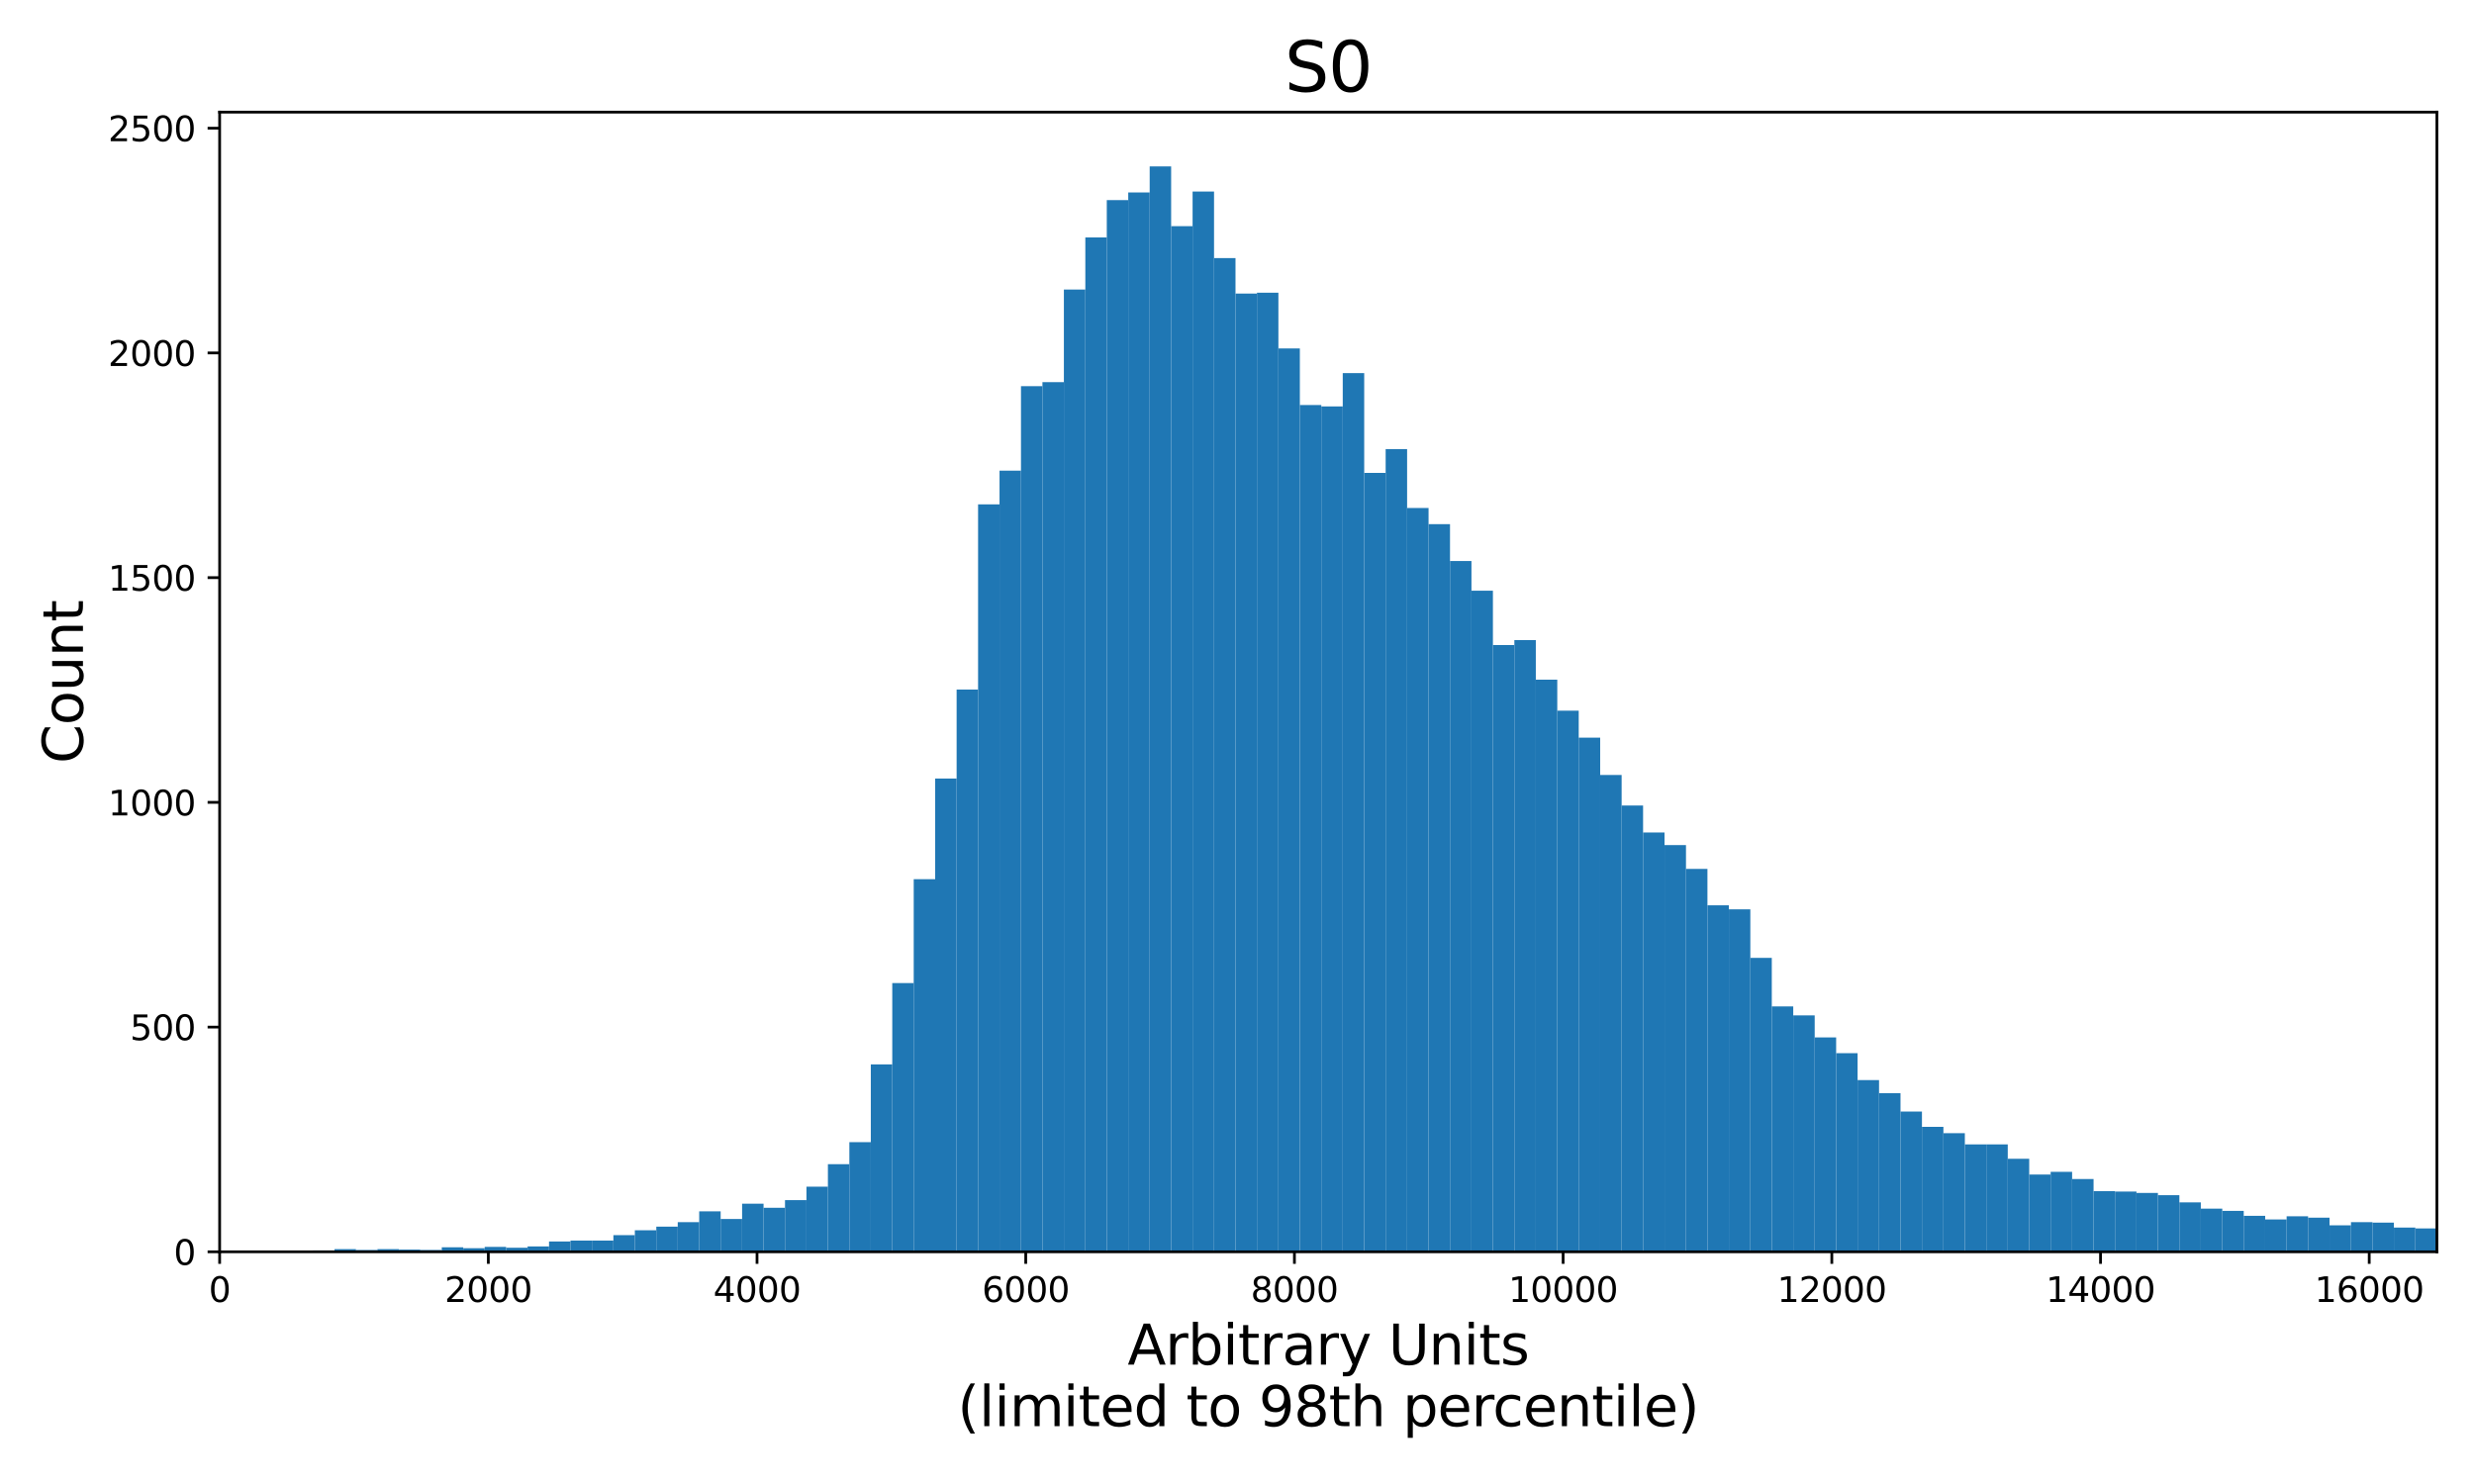 <?xml version="1.0" encoding="utf-8" standalone="no"?>
<!DOCTYPE svg PUBLIC "-//W3C//DTD SVG 1.1//EN"
  "http://www.w3.org/Graphics/SVG/1.1/DTD/svg11.dtd">
<svg xmlns:xlink="http://www.w3.org/1999/xlink" width="720pt" height="432pt" viewBox="0 0 720 432" xmlns="http://www.w3.org/2000/svg" version="1.1">
 <defs>
  <style type="text/css">*{stroke-linejoin: round; stroke-linecap: butt}</style>
 </defs>
 <g id="figure_1">
  <g id="patch_1">
   <path d="M 0 432 
L 720 432 
L 720 0 
L 0 0 
z
" style="fill: #ffffff"/>
  </g>
  <g id="axes_1">
   <g id="patch_2">
    <path d="M 63.92 364.408 
L 709.2 364.408 
L 709.2 32.64 
L 63.92 32.64 
z
" style="fill: #ffffff"/>
   </g>
   <g id="patch_3">
    <path d="M 84.868 364.408 
L 91.112 364.408 
L 91.112 364.146 
L 84.868 364.146 
z
" clip-path="url(#p57614080f0)" style="fill: #1f77b4"/>
   </g>
   <g id="patch_4">
    <path d="M 91.112 364.408 
L 97.355 364.408 
L 97.355 364.015 
L 91.112 364.015 
z
" clip-path="url(#p57614080f0)" style="fill: #1f77b4"/>
   </g>
   <g id="patch_5">
    <path d="M 97.355 364.408 
L 103.598 364.408 
L 103.598 363.623 
L 97.355 363.623 
z
" clip-path="url(#p57614080f0)" style="fill: #1f77b4"/>
   </g>
   <g id="patch_6">
    <path d="M 103.598 364.408 
L 109.841 364.408 
L 109.841 363.885 
L 103.598 363.885 
z
" clip-path="url(#p57614080f0)" style="fill: #1f77b4"/>
   </g>
   <g id="patch_7">
    <path d="M 109.841 364.408 
L 116.084 364.408 
L 116.084 363.623 
L 109.841 363.623 
z
" clip-path="url(#p57614080f0)" style="fill: #1f77b4"/>
   </g>
   <g id="patch_8">
    <path d="M 116.084 364.408 
L 122.327 364.408 
L 122.327 363.754 
L 116.084 363.754 
z
" clip-path="url(#p57614080f0)" style="fill: #1f77b4"/>
   </g>
   <g id="patch_9">
    <path d="M 122.327 364.408 
L 128.57 364.408 
L 128.57 363.885 
L 122.327 363.885 
z
" clip-path="url(#p57614080f0)" style="fill: #1f77b4"/>
   </g>
   <g id="patch_10">
    <path d="M 128.57 364.408 
L 134.813 364.408 
L 134.813 363.1 
L 128.57 363.1 
z
" clip-path="url(#p57614080f0)" style="fill: #1f77b4"/>
   </g>
   <g id="patch_11">
    <path d="M 134.813 364.408 
L 141.056 364.408 
L 141.056 363.361 
L 134.813 363.361 
z
" clip-path="url(#p57614080f0)" style="fill: #1f77b4"/>
   </g>
   <g id="patch_12">
    <path d="M 141.056 364.408 
L 147.299 364.408 
L 147.299 362.969 
L 141.056 362.969 
z
" clip-path="url(#p57614080f0)" style="fill: #1f77b4"/>
   </g>
   <g id="patch_13">
    <path d="M 147.299 364.408 
L 153.542 364.408 
L 153.542 363.23 
L 147.299 363.23 
z
" clip-path="url(#p57614080f0)" style="fill: #1f77b4"/>
   </g>
   <g id="patch_14">
    <path d="M 153.542 364.408 
L 159.785 364.408 
L 159.785 362.838 
L 153.542 362.838 
z
" clip-path="url(#p57614080f0)" style="fill: #1f77b4"/>
   </g>
   <g id="patch_15">
    <path d="M 159.785 364.408 
L 166.028 364.408 
L 166.028 361.399 
L 159.785 361.399 
z
" clip-path="url(#p57614080f0)" style="fill: #1f77b4"/>
   </g>
   <g id="patch_16">
    <path d="M 166.028 364.408 
L 172.271 364.408 
L 172.271 361.137 
L 166.028 361.137 
z
" clip-path="url(#p57614080f0)" style="fill: #1f77b4"/>
   </g>
   <g id="patch_17">
    <path d="M 172.271 364.408 
L 178.514 364.408 
L 178.514 361.137 
L 172.271 361.137 
z
" clip-path="url(#p57614080f0)" style="fill: #1f77b4"/>
   </g>
   <g id="patch_18">
    <path d="M 178.514 364.408 
L 184.757 364.408 
L 184.757 359.567 
L 178.514 359.567 
z
" clip-path="url(#p57614080f0)" style="fill: #1f77b4"/>
   </g>
   <g id="patch_19">
    <path d="M 184.757 364.408 
L 191 364.408 
L 191 358.128 
L 184.757 358.128 
z
" clip-path="url(#p57614080f0)" style="fill: #1f77b4"/>
   </g>
   <g id="patch_20">
    <path d="M 191 364.408 
L 197.243 364.408 
L 197.243 357.081 
L 191 357.081 
z
" clip-path="url(#p57614080f0)" style="fill: #1f77b4"/>
   </g>
   <g id="patch_21">
    <path d="M 197.243 364.408 
L 203.486 364.408 
L 203.486 355.773 
L 197.243 355.773 
z
" clip-path="url(#p57614080f0)" style="fill: #1f77b4"/>
   </g>
   <g id="patch_22">
    <path d="M 203.486 364.408 
L 209.729 364.408 
L 209.729 352.633 
L 203.486 352.633 
z
" clip-path="url(#p57614080f0)" style="fill: #1f77b4"/>
   </g>
   <g id="patch_23">
    <path d="M 209.729 364.408 
L 215.972 364.408 
L 215.972 354.857 
L 209.729 354.857 
z
" clip-path="url(#p57614080f0)" style="fill: #1f77b4"/>
   </g>
   <g id="patch_24">
    <path d="M 215.972 364.408 
L 222.215 364.408 
L 222.215 350.409 
L 215.972 350.409 
z
" clip-path="url(#p57614080f0)" style="fill: #1f77b4"/>
   </g>
   <g id="patch_25">
    <path d="M 222.215 364.408 
L 228.458 364.408 
L 228.458 351.586 
L 222.215 351.586 
z
" clip-path="url(#p57614080f0)" style="fill: #1f77b4"/>
   </g>
   <g id="patch_26">
    <path d="M 228.458 364.408 
L 234.701 364.408 
L 234.701 349.362 
L 228.458 349.362 
z
" clip-path="url(#p57614080f0)" style="fill: #1f77b4"/>
   </g>
   <g id="patch_27">
    <path d="M 234.701 364.408 
L 240.944 364.408 
L 240.944 345.437 
L 234.701 345.437 
z
" clip-path="url(#p57614080f0)" style="fill: #1f77b4"/>
   </g>
   <g id="patch_28">
    <path d="M 240.944 364.408 
L 247.187 364.408 
L 247.187 338.895 
L 240.944 338.895 
z
" clip-path="url(#p57614080f0)" style="fill: #1f77b4"/>
   </g>
   <g id="patch_29">
    <path d="M 247.187 364.408 
L 253.43 364.408 
L 253.43 332.484 
L 247.187 332.484 
z
" clip-path="url(#p57614080f0)" style="fill: #1f77b4"/>
   </g>
   <g id="patch_30">
    <path d="M 253.43 364.408 
L 259.673 364.408 
L 259.673 309.849 
L 253.43 309.849 
z
" clip-path="url(#p57614080f0)" style="fill: #1f77b4"/>
   </g>
   <g id="patch_31">
    <path d="M 259.673 364.408 
L 265.917 364.408 
L 265.917 286.168 
L 259.673 286.168 
z
" clip-path="url(#p57614080f0)" style="fill: #1f77b4"/>
   </g>
   <g id="patch_32">
    <path d="M 265.917 364.408 
L 272.16 364.408 
L 272.16 255.945 
L 265.917 255.945 
z
" clip-path="url(#p57614080f0)" style="fill: #1f77b4"/>
   </g>
   <g id="patch_33">
    <path d="M 272.16 364.408 
L 278.403 364.408 
L 278.403 226.637 
L 272.16 226.637 
z
" clip-path="url(#p57614080f0)" style="fill: #1f77b4"/>
   </g>
   <g id="patch_34">
    <path d="M 278.403 364.408 
L 284.646 364.408 
L 284.646 200.732 
L 278.403 200.732 
z
" clip-path="url(#p57614080f0)" style="fill: #1f77b4"/>
   </g>
   <g id="patch_35">
    <path d="M 284.646 364.408 
L 290.889 364.408 
L 290.889 146.827 
L 284.646 146.827 
z
" clip-path="url(#p57614080f0)" style="fill: #1f77b4"/>
   </g>
   <g id="patch_36">
    <path d="M 290.889 364.408 
L 297.132 364.408 
L 297.132 137.015 
L 290.889 137.015 
z
" clip-path="url(#p57614080f0)" style="fill: #1f77b4"/>
   </g>
   <g id="patch_37">
    <path d="M 297.132 364.408 
L 303.375 364.408 
L 303.375 112.417 
L 297.132 112.417 
z
" clip-path="url(#p57614080f0)" style="fill: #1f77b4"/>
   </g>
   <g id="patch_38">
    <path d="M 303.375 364.408 
L 309.618 364.408 
L 309.618 111.24 
L 303.375 111.24 
z
" clip-path="url(#p57614080f0)" style="fill: #1f77b4"/>
   </g>
   <g id="patch_39">
    <path d="M 309.618 364.408 
L 315.861 364.408 
L 315.861 84.288 
L 309.618 84.288 
z
" clip-path="url(#p57614080f0)" style="fill: #1f77b4"/>
   </g>
   <g id="patch_40">
    <path d="M 315.861 364.408 
L 322.104 364.408 
L 322.104 69.111 
L 315.861 69.111 
z
" clip-path="url(#p57614080f0)" style="fill: #1f77b4"/>
   </g>
   <g id="patch_41">
    <path d="M 322.104 364.408 
L 328.347 364.408 
L 328.347 58.251 
L 322.104 58.251 
z
" clip-path="url(#p57614080f0)" style="fill: #1f77b4"/>
   </g>
   <g id="patch_42">
    <path d="M 328.347 364.408 
L 334.59 364.408 
L 334.59 56.027 
L 328.347 56.027 
z
" clip-path="url(#p57614080f0)" style="fill: #1f77b4"/>
   </g>
   <g id="patch_43">
    <path d="M 334.59 364.408 
L 340.833 364.408 
L 340.833 48.438 
L 334.59 48.438 
z
" clip-path="url(#p57614080f0)" style="fill: #1f77b4"/>
   </g>
   <g id="patch_44">
    <path d="M 340.833 364.408 
L 347.076 364.408 
L 347.076 65.84 
L 340.833 65.84 
z
" clip-path="url(#p57614080f0)" style="fill: #1f77b4"/>
   </g>
   <g id="patch_45">
    <path d="M 347.076 364.408 
L 353.319 364.408 
L 353.319 55.765 
L 347.076 55.765 
z
" clip-path="url(#p57614080f0)" style="fill: #1f77b4"/>
   </g>
   <g id="patch_46">
    <path d="M 353.319 364.408 
L 359.562 364.408 
L 359.562 75.129 
L 353.319 75.129 
z
" clip-path="url(#p57614080f0)" style="fill: #1f77b4"/>
   </g>
   <g id="patch_47">
    <path d="M 359.562 364.408 
L 365.805 364.408 
L 365.805 85.465 
L 359.562 85.465 
z
" clip-path="url(#p57614080f0)" style="fill: #1f77b4"/>
   </g>
   <g id="patch_48">
    <path d="M 365.805 364.408 
L 372.048 364.408 
L 372.048 85.203 
L 365.805 85.203 
z
" clip-path="url(#p57614080f0)" style="fill: #1f77b4"/>
   </g>
   <g id="patch_49">
    <path d="M 372.048 364.408 
L 378.291 364.408 
L 378.291 101.427 
L 372.048 101.427 
z
" clip-path="url(#p57614080f0)" style="fill: #1f77b4"/>
   </g>
   <g id="patch_50">
    <path d="M 378.291 364.408 
L 384.534 364.408 
L 384.534 117.913 
L 378.291 117.913 
z
" clip-path="url(#p57614080f0)" style="fill: #1f77b4"/>
   </g>
   <g id="patch_51">
    <path d="M 384.534 364.408 
L 390.777 364.408 
L 390.777 118.305 
L 384.534 118.305 
z
" clip-path="url(#p57614080f0)" style="fill: #1f77b4"/>
   </g>
   <g id="patch_52">
    <path d="M 390.777 364.408 
L 397.02 364.408 
L 397.02 108.623 
L 390.777 108.623 
z
" clip-path="url(#p57614080f0)" style="fill: #1f77b4"/>
   </g>
   <g id="patch_53">
    <path d="M 397.02 364.408 
L 403.263 364.408 
L 403.263 137.669 
L 397.02 137.669 
z
" clip-path="url(#p57614080f0)" style="fill: #1f77b4"/>
   </g>
   <g id="patch_54">
    <path d="M 403.263 364.408 
L 409.506 364.408 
L 409.506 130.734 
L 403.263 130.734 
z
" clip-path="url(#p57614080f0)" style="fill: #1f77b4"/>
   </g>
   <g id="patch_55">
    <path d="M 409.506 364.408 
L 415.749 364.408 
L 415.749 147.874 
L 409.506 147.874 
z
" clip-path="url(#p57614080f0)" style="fill: #1f77b4"/>
   </g>
   <g id="patch_56">
    <path d="M 415.749 364.408 
L 421.992 364.408 
L 421.992 152.584 
L 415.749 152.584 
z
" clip-path="url(#p57614080f0)" style="fill: #1f77b4"/>
   </g>
   <g id="patch_57">
    <path d="M 421.992 364.408 
L 428.235 364.408 
L 428.235 163.313 
L 421.992 163.313 
z
" clip-path="url(#p57614080f0)" style="fill: #1f77b4"/>
   </g>
   <g id="patch_58">
    <path d="M 428.235 364.408 
L 434.478 364.408 
L 434.478 171.948 
L 428.235 171.948 
z
" clip-path="url(#p57614080f0)" style="fill: #1f77b4"/>
   </g>
   <g id="patch_59">
    <path d="M 434.478 364.408 
L 440.721 364.408 
L 440.721 187.779 
L 434.478 187.779 
z
" clip-path="url(#p57614080f0)" style="fill: #1f77b4"/>
   </g>
   <g id="patch_60">
    <path d="M 440.721 364.408 
L 446.965 364.408 
L 446.965 186.34 
L 440.721 186.34 
z
" clip-path="url(#p57614080f0)" style="fill: #1f77b4"/>
   </g>
   <g id="patch_61">
    <path d="M 446.965 364.408 
L 453.208 364.408 
L 453.208 197.853 
L 446.965 197.853 
z
" clip-path="url(#p57614080f0)" style="fill: #1f77b4"/>
   </g>
   <g id="patch_62">
    <path d="M 453.208 364.408 
L 459.451 364.408 
L 459.451 206.881 
L 453.208 206.881 
z
" clip-path="url(#p57614080f0)" style="fill: #1f77b4"/>
   </g>
   <g id="patch_63">
    <path d="M 459.451 364.408 
L 465.694 364.408 
L 465.694 214.731 
L 459.451 214.731 
z
" clip-path="url(#p57614080f0)" style="fill: #1f77b4"/>
   </g>
   <g id="patch_64">
    <path d="M 465.694 364.408 
L 471.937 364.408 
L 471.937 225.591 
L 465.694 225.591 
z
" clip-path="url(#p57614080f0)" style="fill: #1f77b4"/>
   </g>
   <g id="patch_65">
    <path d="M 471.937 364.408 
L 478.18 364.408 
L 478.18 234.488 
L 471.937 234.488 
z
" clip-path="url(#p57614080f0)" style="fill: #1f77b4"/>
   </g>
   <g id="patch_66">
    <path d="M 478.18 364.408 
L 484.423 364.408 
L 484.423 242.338 
L 478.18 242.338 
z
" clip-path="url(#p57614080f0)" style="fill: #1f77b4"/>
   </g>
   <g id="patch_67">
    <path d="M 484.423 364.408 
L 490.666 364.408 
L 490.666 246.001 
L 484.423 246.001 
z
" clip-path="url(#p57614080f0)" style="fill: #1f77b4"/>
   </g>
   <g id="patch_68">
    <path d="M 490.666 364.408 
L 496.909 364.408 
L 496.909 252.936 
L 490.666 252.936 
z
" clip-path="url(#p57614080f0)" style="fill: #1f77b4"/>
   </g>
   <g id="patch_69">
    <path d="M 496.909 364.408 
L 503.152 364.408 
L 503.152 263.533 
L 496.909 263.533 
z
" clip-path="url(#p57614080f0)" style="fill: #1f77b4"/>
   </g>
   <g id="patch_70">
    <path d="M 503.152 364.408 
L 509.395 364.408 
L 509.395 264.711 
L 503.152 264.711 
z
" clip-path="url(#p57614080f0)" style="fill: #1f77b4"/>
   </g>
   <g id="patch_71">
    <path d="M 509.395 364.408 
L 515.638 364.408 
L 515.638 278.841 
L 509.395 278.841 
z
" clip-path="url(#p57614080f0)" style="fill: #1f77b4"/>
   </g>
   <g id="patch_72">
    <path d="M 515.638 364.408 
L 521.881 364.408 
L 521.881 292.971 
L 515.638 292.971 
z
" clip-path="url(#p57614080f0)" style="fill: #1f77b4"/>
   </g>
   <g id="patch_73">
    <path d="M 521.881 364.408 
L 528.124 364.408 
L 528.124 295.588 
L 521.881 295.588 
z
" clip-path="url(#p57614080f0)" style="fill: #1f77b4"/>
   </g>
   <g id="patch_74">
    <path d="M 528.124 364.408 
L 534.367 364.408 
L 534.367 301.999 
L 528.124 301.999 
z
" clip-path="url(#p57614080f0)" style="fill: #1f77b4"/>
   </g>
   <g id="patch_75">
    <path d="M 534.367 364.408 
L 540.61 364.408 
L 540.61 306.578 
L 534.367 306.578 
z
" clip-path="url(#p57614080f0)" style="fill: #1f77b4"/>
   </g>
   <g id="patch_76">
    <path d="M 540.61 364.408 
L 546.853 364.408 
L 546.853 314.429 
L 540.61 314.429 
z
" clip-path="url(#p57614080f0)" style="fill: #1f77b4"/>
   </g>
   <g id="patch_77">
    <path d="M 546.853 364.408 
L 553.096 364.408 
L 553.096 318.223 
L 546.853 318.223 
z
" clip-path="url(#p57614080f0)" style="fill: #1f77b4"/>
   </g>
   <g id="patch_78">
    <path d="M 553.096 364.408 
L 559.339 364.408 
L 559.339 323.587 
L 553.096 323.587 
z
" clip-path="url(#p57614080f0)" style="fill: #1f77b4"/>
   </g>
   <g id="patch_79">
    <path d="M 559.339 364.408 
L 565.582 364.408 
L 565.582 328.036 
L 559.339 328.036 
z
" clip-path="url(#p57614080f0)" style="fill: #1f77b4"/>
   </g>
   <g id="patch_80">
    <path d="M 565.582 364.408 
L 571.825 364.408 
L 571.825 329.867 
L 565.582 329.867 
z
" clip-path="url(#p57614080f0)" style="fill: #1f77b4"/>
   </g>
   <g id="patch_81">
    <path d="M 571.825 364.408 
L 578.068 364.408 
L 578.068 333.138 
L 571.825 333.138 
z
" clip-path="url(#p57614080f0)" style="fill: #1f77b4"/>
   </g>
   <g id="patch_82">
    <path d="M 578.068 364.408 
L 584.311 364.408 
L 584.311 333.138 
L 578.068 333.138 
z
" clip-path="url(#p57614080f0)" style="fill: #1f77b4"/>
   </g>
   <g id="patch_83">
    <path d="M 584.311 364.408 
L 590.554 364.408 
L 590.554 337.325 
L 584.311 337.325 
z
" clip-path="url(#p57614080f0)" style="fill: #1f77b4"/>
   </g>
   <g id="patch_84">
    <path d="M 590.554 364.408 
L 596.797 364.408 
L 596.797 341.904 
L 590.554 341.904 
z
" clip-path="url(#p57614080f0)" style="fill: #1f77b4"/>
   </g>
   <g id="patch_85">
    <path d="M 596.797 364.408 
L 603.04 364.408 
L 603.04 341.119 
L 596.797 341.119 
z
" clip-path="url(#p57614080f0)" style="fill: #1f77b4"/>
   </g>
   <g id="patch_86">
    <path d="M 603.04 364.408 
L 609.283 364.408 
L 609.283 343.213 
L 603.04 343.213 
z
" clip-path="url(#p57614080f0)" style="fill: #1f77b4"/>
   </g>
   <g id="patch_87">
    <path d="M 609.283 364.408 
L 615.526 364.408 
L 615.526 346.745 
L 609.283 346.745 
z
" clip-path="url(#p57614080f0)" style="fill: #1f77b4"/>
   </g>
   <g id="patch_88">
    <path d="M 615.526 364.408 
L 621.769 364.408 
L 621.769 346.876 
L 615.526 346.876 
z
" clip-path="url(#p57614080f0)" style="fill: #1f77b4"/>
   </g>
   <g id="patch_89">
    <path d="M 621.769 364.408 
L 628.012 364.408 
L 628.012 347.268 
L 621.769 347.268 
z
" clip-path="url(#p57614080f0)" style="fill: #1f77b4"/>
   </g>
   <g id="patch_90">
    <path d="M 628.012 364.408 
L 634.256 364.408 
L 634.256 347.923 
L 628.012 347.923 
z
" clip-path="url(#p57614080f0)" style="fill: #1f77b4"/>
   </g>
   <g id="patch_91">
    <path d="M 634.256 364.408 
L 640.499 364.408 
L 640.499 350.016 
L 634.256 350.016 
z
" clip-path="url(#p57614080f0)" style="fill: #1f77b4"/>
   </g>
   <g id="patch_92">
    <path d="M 640.499 364.408 
L 646.742 364.408 
L 646.742 351.848 
L 640.499 351.848 
z
" clip-path="url(#p57614080f0)" style="fill: #1f77b4"/>
   </g>
   <g id="patch_93">
    <path d="M 646.742 364.408 
L 652.985 364.408 
L 652.985 352.502 
L 646.742 352.502 
z
" clip-path="url(#p57614080f0)" style="fill: #1f77b4"/>
   </g>
   <g id="patch_94">
    <path d="M 652.985 364.408 
L 659.228 364.408 
L 659.228 353.941 
L 652.985 353.941 
z
" clip-path="url(#p57614080f0)" style="fill: #1f77b4"/>
   </g>
   <g id="patch_95">
    <path d="M 659.228 364.408 
L 665.471 364.408 
L 665.471 354.988 
L 659.228 354.988 
z
" clip-path="url(#p57614080f0)" style="fill: #1f77b4"/>
   </g>
   <g id="patch_96">
    <path d="M 665.471 364.408 
L 671.714 364.408 
L 671.714 354.072 
L 665.471 354.072 
z
" clip-path="url(#p57614080f0)" style="fill: #1f77b4"/>
   </g>
   <g id="patch_97">
    <path d="M 671.714 364.408 
L 677.957 364.408 
L 677.957 354.464 
L 671.714 354.464 
z
" clip-path="url(#p57614080f0)" style="fill: #1f77b4"/>
   </g>
   <g id="patch_98">
    <path d="M 677.957 364.408 
L 684.2 364.408 
L 684.2 356.689 
L 677.957 356.689 
z
" clip-path="url(#p57614080f0)" style="fill: #1f77b4"/>
   </g>
   <g id="patch_99">
    <path d="M 684.2 364.408 
L 690.443 364.408 
L 690.443 355.773 
L 684.2 355.773 
z
" clip-path="url(#p57614080f0)" style="fill: #1f77b4"/>
   </g>
   <g id="patch_100">
    <path d="M 690.443 364.408 
L 696.686 364.408 
L 696.686 355.904 
L 690.443 355.904 
z
" clip-path="url(#p57614080f0)" style="fill: #1f77b4"/>
   </g>
   <g id="patch_101">
    <path d="M 696.686 364.408 
L 702.929 364.408 
L 702.929 357.343 
L 696.686 357.343 
z
" clip-path="url(#p57614080f0)" style="fill: #1f77b4"/>
   </g>
   <g id="patch_102">
    <path d="M 702.929 364.408 
L 709.172 364.408 
L 709.172 357.605 
L 702.929 357.605 
z
" clip-path="url(#p57614080f0)" style="fill: #1f77b4"/>
   </g>
   <g id="matplotlib.axis_1">
    <g id="xtick_1">
     <g id="line2d_1">
      <defs>
       <path id="mff5b652470" d="M 0 0 
L 0 3.5 
" style="stroke: #000000; stroke-width: 0.8"/>
      </defs>
      <g>
       <use xlink:href="#mff5b652470" x="63.92" y="364.408" style="stroke: #000000; stroke-width: 0.8"/>
      </g>
     </g>
     <g id="text_1">
      <!-- 0 -->
      <g transform="translate(60.739 379.006) scale(0.1 -0.1)">
       <defs>
        <path id="DejaVuSans-30" d="M 2034 4250 
Q 1547 4250 1301 3770 
Q 1056 3291 1056 2328 
Q 1056 1369 1301 889 
Q 1547 409 2034 409 
Q 2525 409 2770 889 
Q 3016 1369 3016 2328 
Q 3016 3291 2770 3770 
Q 2525 4250 2034 4250 
z
M 2034 4750 
Q 2819 4750 3233 4129 
Q 3647 3509 3647 2328 
Q 3647 1150 3233 529 
Q 2819 -91 2034 -91 
Q 1250 -91 836 529 
Q 422 1150 422 2328 
Q 422 3509 836 4129 
Q 1250 4750 2034 4750 
z
" transform="scale(0.016)"/>
       </defs>
       <use xlink:href="#DejaVuSans-30"/>
      </g>
     </g>
    </g>
    <g id="xtick_2">
     <g id="line2d_2">
      <g>
       <use xlink:href="#mff5b652470" x="142.118" y="364.408" style="stroke: #000000; stroke-width: 0.8"/>
      </g>
     </g>
     <g id="text_2">
      <!-- 2000 -->
      <g transform="translate(129.393 379.006) scale(0.1 -0.1)">
       <defs>
        <path id="DejaVuSans-32" d="M 1228 531 
L 3431 531 
L 3431 0 
L 469 0 
L 469 531 
Q 828 903 1448 1529 
Q 2069 2156 2228 2338 
Q 2531 2678 2651 2914 
Q 2772 3150 2772 3378 
Q 2772 3750 2511 3984 
Q 2250 4219 1831 4219 
Q 1534 4219 1204 4116 
Q 875 4013 500 3803 
L 500 4441 
Q 881 4594 1212 4672 
Q 1544 4750 1819 4750 
Q 2544 4750 2975 4387 
Q 3406 4025 3406 3419 
Q 3406 3131 3298 2873 
Q 3191 2616 2906 2266 
Q 2828 2175 2409 1742 
Q 1991 1309 1228 531 
z
" transform="scale(0.016)"/>
       </defs>
       <use xlink:href="#DejaVuSans-32"/>
       <use xlink:href="#DejaVuSans-30" x="63.623"/>
       <use xlink:href="#DejaVuSans-30" x="127.246"/>
       <use xlink:href="#DejaVuSans-30" x="190.869"/>
      </g>
     </g>
    </g>
    <g id="xtick_3">
     <g id="line2d_3">
      <g>
       <use xlink:href="#mff5b652470" x="220.316" y="364.408" style="stroke: #000000; stroke-width: 0.8"/>
      </g>
     </g>
     <g id="text_3">
      <!-- 4000 -->
      <g transform="translate(207.591 379.006) scale(0.1 -0.1)">
       <defs>
        <path id="DejaVuSans-34" d="M 2419 4116 
L 825 1625 
L 2419 1625 
L 2419 4116 
z
M 2253 4666 
L 3047 4666 
L 3047 1625 
L 3713 1625 
L 3713 1100 
L 3047 1100 
L 3047 0 
L 2419 0 
L 2419 1100 
L 313 1100 
L 313 1709 
L 2253 4666 
z
" transform="scale(0.016)"/>
       </defs>
       <use xlink:href="#DejaVuSans-34"/>
       <use xlink:href="#DejaVuSans-30" x="63.623"/>
       <use xlink:href="#DejaVuSans-30" x="127.246"/>
       <use xlink:href="#DejaVuSans-30" x="190.869"/>
      </g>
     </g>
    </g>
    <g id="xtick_4">
     <g id="line2d_4">
      <g>
       <use xlink:href="#mff5b652470" x="298.515" y="364.408" style="stroke: #000000; stroke-width: 0.8"/>
      </g>
     </g>
     <g id="text_4">
      <!-- 6000 -->
      <g transform="translate(285.79 379.006) scale(0.1 -0.1)">
       <defs>
        <path id="DejaVuSans-36" d="M 2113 2584 
Q 1688 2584 1439 2293 
Q 1191 2003 1191 1497 
Q 1191 994 1439 701 
Q 1688 409 2113 409 
Q 2538 409 2786 701 
Q 3034 994 3034 1497 
Q 3034 2003 2786 2293 
Q 2538 2584 2113 2584 
z
M 3366 4563 
L 3366 3988 
Q 3128 4100 2886 4159 
Q 2644 4219 2406 4219 
Q 1781 4219 1451 3797 
Q 1122 3375 1075 2522 
Q 1259 2794 1537 2939 
Q 1816 3084 2150 3084 
Q 2853 3084 3261 2657 
Q 3669 2231 3669 1497 
Q 3669 778 3244 343 
Q 2819 -91 2113 -91 
Q 1303 -91 875 529 
Q 447 1150 447 2328 
Q 447 3434 972 4092 
Q 1497 4750 2381 4750 
Q 2619 4750 2861 4703 
Q 3103 4656 3366 4563 
z
" transform="scale(0.016)"/>
       </defs>
       <use xlink:href="#DejaVuSans-36"/>
       <use xlink:href="#DejaVuSans-30" x="63.623"/>
       <use xlink:href="#DejaVuSans-30" x="127.246"/>
       <use xlink:href="#DejaVuSans-30" x="190.869"/>
      </g>
     </g>
    </g>
    <g id="xtick_5">
     <g id="line2d_5">
      <g>
       <use xlink:href="#mff5b652470" x="376.713" y="364.408" style="stroke: #000000; stroke-width: 0.8"/>
      </g>
     </g>
     <g id="text_5">
      <!-- 8000 -->
      <g transform="translate(363.988 379.006) scale(0.1 -0.1)">
       <defs>
        <path id="DejaVuSans-38" d="M 2034 2216 
Q 1584 2216 1326 1975 
Q 1069 1734 1069 1313 
Q 1069 891 1326 650 
Q 1584 409 2034 409 
Q 2484 409 2743 651 
Q 3003 894 3003 1313 
Q 3003 1734 2745 1975 
Q 2488 2216 2034 2216 
z
M 1403 2484 
Q 997 2584 770 2862 
Q 544 3141 544 3541 
Q 544 4100 942 4425 
Q 1341 4750 2034 4750 
Q 2731 4750 3128 4425 
Q 3525 4100 3525 3541 
Q 3525 3141 3298 2862 
Q 3072 2584 2669 2484 
Q 3125 2378 3379 2068 
Q 3634 1759 3634 1313 
Q 3634 634 3220 271 
Q 2806 -91 2034 -91 
Q 1263 -91 848 271 
Q 434 634 434 1313 
Q 434 1759 690 2068 
Q 947 2378 1403 2484 
z
M 1172 3481 
Q 1172 3119 1398 2916 
Q 1625 2713 2034 2713 
Q 2441 2713 2670 2916 
Q 2900 3119 2900 3481 
Q 2900 3844 2670 4047 
Q 2441 4250 2034 4250 
Q 1625 4250 1398 4047 
Q 1172 3844 1172 3481 
z
" transform="scale(0.016)"/>
       </defs>
       <use xlink:href="#DejaVuSans-38"/>
       <use xlink:href="#DejaVuSans-30" x="63.623"/>
       <use xlink:href="#DejaVuSans-30" x="127.246"/>
       <use xlink:href="#DejaVuSans-30" x="190.869"/>
      </g>
     </g>
    </g>
    <g id="xtick_6">
     <g id="line2d_6">
      <g>
       <use xlink:href="#mff5b652470" x="454.911" y="364.408" style="stroke: #000000; stroke-width: 0.8"/>
      </g>
     </g>
     <g id="text_6">
      <!-- 10000 -->
      <g transform="translate(439.005 379.006) scale(0.1 -0.1)">
       <defs>
        <path id="DejaVuSans-31" d="M 794 531 
L 1825 531 
L 1825 4091 
L 703 3866 
L 703 4441 
L 1819 4666 
L 2450 4666 
L 2450 531 
L 3481 531 
L 3481 0 
L 794 0 
L 794 531 
z
" transform="scale(0.016)"/>
       </defs>
       <use xlink:href="#DejaVuSans-31"/>
       <use xlink:href="#DejaVuSans-30" x="63.623"/>
       <use xlink:href="#DejaVuSans-30" x="127.246"/>
       <use xlink:href="#DejaVuSans-30" x="190.869"/>
       <use xlink:href="#DejaVuSans-30" x="254.492"/>
      </g>
     </g>
    </g>
    <g id="xtick_7">
     <g id="line2d_7">
      <g>
       <use xlink:href="#mff5b652470" x="533.109" y="364.408" style="stroke: #000000; stroke-width: 0.8"/>
      </g>
     </g>
     <g id="text_7">
      <!-- 12000 -->
      <g transform="translate(517.203 379.006) scale(0.1 -0.1)">
       <use xlink:href="#DejaVuSans-31"/>
       <use xlink:href="#DejaVuSans-32" x="63.623"/>
       <use xlink:href="#DejaVuSans-30" x="127.246"/>
       <use xlink:href="#DejaVuSans-30" x="190.869"/>
       <use xlink:href="#DejaVuSans-30" x="254.492"/>
      </g>
     </g>
    </g>
    <g id="xtick_8">
     <g id="line2d_8">
      <g>
       <use xlink:href="#mff5b652470" x="611.308" y="364.408" style="stroke: #000000; stroke-width: 0.8"/>
      </g>
     </g>
     <g id="text_8">
      <!-- 14000 -->
      <g transform="translate(595.401 379.006) scale(0.1 -0.1)">
       <use xlink:href="#DejaVuSans-31"/>
       <use xlink:href="#DejaVuSans-34" x="63.623"/>
       <use xlink:href="#DejaVuSans-30" x="127.246"/>
       <use xlink:href="#DejaVuSans-30" x="190.869"/>
       <use xlink:href="#DejaVuSans-30" x="254.492"/>
      </g>
     </g>
    </g>
    <g id="xtick_9">
     <g id="line2d_9">
      <g>
       <use xlink:href="#mff5b652470" x="689.506" y="364.408" style="stroke: #000000; stroke-width: 0.8"/>
      </g>
     </g>
     <g id="text_9">
      <!-- 16000 -->
      <g transform="translate(673.6 379.006) scale(0.1 -0.1)">
       <use xlink:href="#DejaVuSans-31"/>
       <use xlink:href="#DejaVuSans-36" x="63.623"/>
       <use xlink:href="#DejaVuSans-30" x="127.246"/>
       <use xlink:href="#DejaVuSans-30" x="190.869"/>
       <use xlink:href="#DejaVuSans-30" x="254.492"/>
      </g>
     </g>
    </g>
    <g id="text_10">
     <!-- Arbitrary Units -->
     <g transform="translate(328.152 397.244) scale(0.16 -0.16)">
      <defs>
       <path id="DejaVuSans-41" d="M 2188 4044 
L 1331 1722 
L 3047 1722 
L 2188 4044 
z
M 1831 4666 
L 2547 4666 
L 4325 0 
L 3669 0 
L 3244 1197 
L 1141 1197 
L 716 0 
L 50 0 
L 1831 4666 
z
" transform="scale(0.016)"/>
       <path id="DejaVuSans-72" d="M 2631 2963 
Q 2534 3019 2420 3045 
Q 2306 3072 2169 3072 
Q 1681 3072 1420 2755 
Q 1159 2438 1159 1844 
L 1159 0 
L 581 0 
L 581 3500 
L 1159 3500 
L 1159 2956 
Q 1341 3275 1631 3429 
Q 1922 3584 2338 3584 
Q 2397 3584 2469 3576 
Q 2541 3569 2628 3553 
L 2631 2963 
z
" transform="scale(0.016)"/>
       <path id="DejaVuSans-62" d="M 3116 1747 
Q 3116 2381 2855 2742 
Q 2594 3103 2138 3103 
Q 1681 3103 1420 2742 
Q 1159 2381 1159 1747 
Q 1159 1113 1420 752 
Q 1681 391 2138 391 
Q 2594 391 2855 752 
Q 3116 1113 3116 1747 
z
M 1159 2969 
Q 1341 3281 1617 3432 
Q 1894 3584 2278 3584 
Q 2916 3584 3314 3078 
Q 3713 2572 3713 1747 
Q 3713 922 3314 415 
Q 2916 -91 2278 -91 
Q 1894 -91 1617 61 
Q 1341 213 1159 525 
L 1159 0 
L 581 0 
L 581 4863 
L 1159 4863 
L 1159 2969 
z
" transform="scale(0.016)"/>
       <path id="DejaVuSans-69" d="M 603 3500 
L 1178 3500 
L 1178 0 
L 603 0 
L 603 3500 
z
M 603 4863 
L 1178 4863 
L 1178 4134 
L 603 4134 
L 603 4863 
z
" transform="scale(0.016)"/>
       <path id="DejaVuSans-74" d="M 1172 4494 
L 1172 3500 
L 2356 3500 
L 2356 3053 
L 1172 3053 
L 1172 1153 
Q 1172 725 1289 603 
Q 1406 481 1766 481 
L 2356 481 
L 2356 0 
L 1766 0 
Q 1100 0 847 248 
Q 594 497 594 1153 
L 594 3053 
L 172 3053 
L 172 3500 
L 594 3500 
L 594 4494 
L 1172 4494 
z
" transform="scale(0.016)"/>
       <path id="DejaVuSans-61" d="M 2194 1759 
Q 1497 1759 1228 1600 
Q 959 1441 959 1056 
Q 959 750 1161 570 
Q 1363 391 1709 391 
Q 2188 391 2477 730 
Q 2766 1069 2766 1631 
L 2766 1759 
L 2194 1759 
z
M 3341 1997 
L 3341 0 
L 2766 0 
L 2766 531 
Q 2569 213 2275 61 
Q 1981 -91 1556 -91 
Q 1019 -91 701 211 
Q 384 513 384 1019 
Q 384 1609 779 1909 
Q 1175 2209 1959 2209 
L 2766 2209 
L 2766 2266 
Q 2766 2663 2505 2880 
Q 2244 3097 1772 3097 
Q 1472 3097 1187 3025 
Q 903 2953 641 2809 
L 641 3341 
Q 956 3463 1253 3523 
Q 1550 3584 1831 3584 
Q 2591 3584 2966 3190 
Q 3341 2797 3341 1997 
z
" transform="scale(0.016)"/>
       <path id="DejaVuSans-79" d="M 2059 -325 
Q 1816 -950 1584 -1140 
Q 1353 -1331 966 -1331 
L 506 -1331 
L 506 -850 
L 844 -850 
Q 1081 -850 1212 -737 
Q 1344 -625 1503 -206 
L 1606 56 
L 191 3500 
L 800 3500 
L 1894 763 
L 2988 3500 
L 3597 3500 
L 2059 -325 
z
" transform="scale(0.016)"/>
       <path id="DejaVuSans-20" transform="scale(0.016)"/>
       <path id="DejaVuSans-55" d="M 556 4666 
L 1191 4666 
L 1191 1831 
Q 1191 1081 1462 751 
Q 1734 422 2344 422 
Q 2950 422 3222 751 
Q 3494 1081 3494 1831 
L 3494 4666 
L 4128 4666 
L 4128 1753 
Q 4128 841 3676 375 
Q 3225 -91 2344 -91 
Q 1459 -91 1007 375 
Q 556 841 556 1753 
L 556 4666 
z
" transform="scale(0.016)"/>
       <path id="DejaVuSans-6e" d="M 3513 2113 
L 3513 0 
L 2938 0 
L 2938 2094 
Q 2938 2591 2744 2837 
Q 2550 3084 2163 3084 
Q 1697 3084 1428 2787 
Q 1159 2491 1159 1978 
L 1159 0 
L 581 0 
L 581 3500 
L 1159 3500 
L 1159 2956 
Q 1366 3272 1645 3428 
Q 1925 3584 2291 3584 
Q 2894 3584 3203 3211 
Q 3513 2838 3513 2113 
z
" transform="scale(0.016)"/>
       <path id="DejaVuSans-73" d="M 2834 3397 
L 2834 2853 
Q 2591 2978 2328 3040 
Q 2066 3103 1784 3103 
Q 1356 3103 1142 2972 
Q 928 2841 928 2578 
Q 928 2378 1081 2264 
Q 1234 2150 1697 2047 
L 1894 2003 
Q 2506 1872 2764 1633 
Q 3022 1394 3022 966 
Q 3022 478 2636 193 
Q 2250 -91 1575 -91 
Q 1294 -91 989 -36 
Q 684 19 347 128 
L 347 722 
Q 666 556 975 473 
Q 1284 391 1588 391 
Q 1994 391 2212 530 
Q 2431 669 2431 922 
Q 2431 1156 2273 1281 
Q 2116 1406 1581 1522 
L 1381 1569 
Q 847 1681 609 1914 
Q 372 2147 372 2553 
Q 372 3047 722 3315 
Q 1072 3584 1716 3584 
Q 2034 3584 2315 3537 
Q 2597 3491 2834 3397 
z
" transform="scale(0.016)"/>
      </defs>
      <use xlink:href="#DejaVuSans-41"/>
      <use xlink:href="#DejaVuSans-72" x="68.408"/>
      <use xlink:href="#DejaVuSans-62" x="109.521"/>
      <use xlink:href="#DejaVuSans-69" x="172.998"/>
      <use xlink:href="#DejaVuSans-74" x="200.781"/>
      <use xlink:href="#DejaVuSans-72" x="239.99"/>
      <use xlink:href="#DejaVuSans-61" x="281.104"/>
      <use xlink:href="#DejaVuSans-72" x="342.383"/>
      <use xlink:href="#DejaVuSans-79" x="383.496"/>
      <use xlink:href="#DejaVuSans-20" x="442.676"/>
      <use xlink:href="#DejaVuSans-55" x="474.463"/>
      <use xlink:href="#DejaVuSans-6e" x="547.656"/>
      <use xlink:href="#DejaVuSans-69" x="611.035"/>
      <use xlink:href="#DejaVuSans-74" x="638.818"/>
      <use xlink:href="#DejaVuSans-73" x="678.027"/>
     </g>
     <!-- (limited to 98th percentile) -->
     <g transform="translate(278.67 415.16) scale(0.16 -0.16)">
      <defs>
       <path id="DejaVuSans-28" d="M 1984 4856 
Q 1566 4138 1362 3434 
Q 1159 2731 1159 2009 
Q 1159 1288 1364 580 
Q 1569 -128 1984 -844 
L 1484 -844 
Q 1016 -109 783 600 
Q 550 1309 550 2009 
Q 550 2706 781 3412 
Q 1013 4119 1484 4856 
L 1984 4856 
z
" transform="scale(0.016)"/>
       <path id="DejaVuSans-6c" d="M 603 4863 
L 1178 4863 
L 1178 0 
L 603 0 
L 603 4863 
z
" transform="scale(0.016)"/>
       <path id="DejaVuSans-6d" d="M 3328 2828 
Q 3544 3216 3844 3400 
Q 4144 3584 4550 3584 
Q 5097 3584 5394 3201 
Q 5691 2819 5691 2113 
L 5691 0 
L 5113 0 
L 5113 2094 
Q 5113 2597 4934 2840 
Q 4756 3084 4391 3084 
Q 3944 3084 3684 2787 
Q 3425 2491 3425 1978 
L 3425 0 
L 2847 0 
L 2847 2094 
Q 2847 2600 2669 2842 
Q 2491 3084 2119 3084 
Q 1678 3084 1418 2786 
Q 1159 2488 1159 1978 
L 1159 0 
L 581 0 
L 581 3500 
L 1159 3500 
L 1159 2956 
Q 1356 3278 1631 3431 
Q 1906 3584 2284 3584 
Q 2666 3584 2933 3390 
Q 3200 3197 3328 2828 
z
" transform="scale(0.016)"/>
       <path id="DejaVuSans-65" d="M 3597 1894 
L 3597 1613 
L 953 1613 
Q 991 1019 1311 708 
Q 1631 397 2203 397 
Q 2534 397 2845 478 
Q 3156 559 3463 722 
L 3463 178 
Q 3153 47 2828 -22 
Q 2503 -91 2169 -91 
Q 1331 -91 842 396 
Q 353 884 353 1716 
Q 353 2575 817 3079 
Q 1281 3584 2069 3584 
Q 2775 3584 3186 3129 
Q 3597 2675 3597 1894 
z
M 3022 2063 
Q 3016 2534 2758 2815 
Q 2500 3097 2075 3097 
Q 1594 3097 1305 2825 
Q 1016 2553 972 2059 
L 3022 2063 
z
" transform="scale(0.016)"/>
       <path id="DejaVuSans-64" d="M 2906 2969 
L 2906 4863 
L 3481 4863 
L 3481 0 
L 2906 0 
L 2906 525 
Q 2725 213 2448 61 
Q 2172 -91 1784 -91 
Q 1150 -91 751 415 
Q 353 922 353 1747 
Q 353 2572 751 3078 
Q 1150 3584 1784 3584 
Q 2172 3584 2448 3432 
Q 2725 3281 2906 2969 
z
M 947 1747 
Q 947 1113 1208 752 
Q 1469 391 1925 391 
Q 2381 391 2643 752 
Q 2906 1113 2906 1747 
Q 2906 2381 2643 2742 
Q 2381 3103 1925 3103 
Q 1469 3103 1208 2742 
Q 947 2381 947 1747 
z
" transform="scale(0.016)"/>
       <path id="DejaVuSans-6f" d="M 1959 3097 
Q 1497 3097 1228 2736 
Q 959 2375 959 1747 
Q 959 1119 1226 758 
Q 1494 397 1959 397 
Q 2419 397 2687 759 
Q 2956 1122 2956 1747 
Q 2956 2369 2687 2733 
Q 2419 3097 1959 3097 
z
M 1959 3584 
Q 2709 3584 3137 3096 
Q 3566 2609 3566 1747 
Q 3566 888 3137 398 
Q 2709 -91 1959 -91 
Q 1206 -91 779 398 
Q 353 888 353 1747 
Q 353 2609 779 3096 
Q 1206 3584 1959 3584 
z
" transform="scale(0.016)"/>
       <path id="DejaVuSans-39" d="M 703 97 
L 703 672 
Q 941 559 1184 500 
Q 1428 441 1663 441 
Q 2288 441 2617 861 
Q 2947 1281 2994 2138 
Q 2813 1869 2534 1725 
Q 2256 1581 1919 1581 
Q 1219 1581 811 2004 
Q 403 2428 403 3163 
Q 403 3881 828 4315 
Q 1253 4750 1959 4750 
Q 2769 4750 3195 4129 
Q 3622 3509 3622 2328 
Q 3622 1225 3098 567 
Q 2575 -91 1691 -91 
Q 1453 -91 1209 -44 
Q 966 3 703 97 
z
M 1959 2075 
Q 2384 2075 2632 2365 
Q 2881 2656 2881 3163 
Q 2881 3666 2632 3958 
Q 2384 4250 1959 4250 
Q 1534 4250 1286 3958 
Q 1038 3666 1038 3163 
Q 1038 2656 1286 2365 
Q 1534 2075 1959 2075 
z
" transform="scale(0.016)"/>
       <path id="DejaVuSans-68" d="M 3513 2113 
L 3513 0 
L 2938 0 
L 2938 2094 
Q 2938 2591 2744 2837 
Q 2550 3084 2163 3084 
Q 1697 3084 1428 2787 
Q 1159 2491 1159 1978 
L 1159 0 
L 581 0 
L 581 4863 
L 1159 4863 
L 1159 2956 
Q 1366 3272 1645 3428 
Q 1925 3584 2291 3584 
Q 2894 3584 3203 3211 
Q 3513 2838 3513 2113 
z
" transform="scale(0.016)"/>
       <path id="DejaVuSans-70" d="M 1159 525 
L 1159 -1331 
L 581 -1331 
L 581 3500 
L 1159 3500 
L 1159 2969 
Q 1341 3281 1617 3432 
Q 1894 3584 2278 3584 
Q 2916 3584 3314 3078 
Q 3713 2572 3713 1747 
Q 3713 922 3314 415 
Q 2916 -91 2278 -91 
Q 1894 -91 1617 61 
Q 1341 213 1159 525 
z
M 3116 1747 
Q 3116 2381 2855 2742 
Q 2594 3103 2138 3103 
Q 1681 3103 1420 2742 
Q 1159 2381 1159 1747 
Q 1159 1113 1420 752 
Q 1681 391 2138 391 
Q 2594 391 2855 752 
Q 3116 1113 3116 1747 
z
" transform="scale(0.016)"/>
       <path id="DejaVuSans-63" d="M 3122 3366 
L 3122 2828 
Q 2878 2963 2633 3030 
Q 2388 3097 2138 3097 
Q 1578 3097 1268 2742 
Q 959 2388 959 1747 
Q 959 1106 1268 751 
Q 1578 397 2138 397 
Q 2388 397 2633 464 
Q 2878 531 3122 666 
L 3122 134 
Q 2881 22 2623 -34 
Q 2366 -91 2075 -91 
Q 1284 -91 818 406 
Q 353 903 353 1747 
Q 353 2603 823 3093 
Q 1294 3584 2113 3584 
Q 2378 3584 2631 3529 
Q 2884 3475 3122 3366 
z
" transform="scale(0.016)"/>
       <path id="DejaVuSans-29" d="M 513 4856 
L 1013 4856 
Q 1481 4119 1714 3412 
Q 1947 2706 1947 2009 
Q 1947 1309 1714 600 
Q 1481 -109 1013 -844 
L 513 -844 
Q 928 -128 1133 580 
Q 1338 1288 1338 2009 
Q 1338 2731 1133 3434 
Q 928 4138 513 4856 
z
" transform="scale(0.016)"/>
      </defs>
      <use xlink:href="#DejaVuSans-28"/>
      <use xlink:href="#DejaVuSans-6c" x="39.014"/>
      <use xlink:href="#DejaVuSans-69" x="66.797"/>
      <use xlink:href="#DejaVuSans-6d" x="94.58"/>
      <use xlink:href="#DejaVuSans-69" x="191.992"/>
      <use xlink:href="#DejaVuSans-74" x="219.775"/>
      <use xlink:href="#DejaVuSans-65" x="258.984"/>
      <use xlink:href="#DejaVuSans-64" x="320.508"/>
      <use xlink:href="#DejaVuSans-20" x="383.984"/>
      <use xlink:href="#DejaVuSans-74" x="415.771"/>
      <use xlink:href="#DejaVuSans-6f" x="454.98"/>
      <use xlink:href="#DejaVuSans-20" x="516.162"/>
      <use xlink:href="#DejaVuSans-39" x="547.949"/>
      <use xlink:href="#DejaVuSans-38" x="611.572"/>
      <use xlink:href="#DejaVuSans-74" x="675.195"/>
      <use xlink:href="#DejaVuSans-68" x="714.404"/>
      <use xlink:href="#DejaVuSans-20" x="777.783"/>
      <use xlink:href="#DejaVuSans-70" x="809.57"/>
      <use xlink:href="#DejaVuSans-65" x="873.047"/>
      <use xlink:href="#DejaVuSans-72" x="934.57"/>
      <use xlink:href="#DejaVuSans-63" x="973.434"/>
      <use xlink:href="#DejaVuSans-65" x="1028.414"/>
      <use xlink:href="#DejaVuSans-6e" x="1089.938"/>
      <use xlink:href="#DejaVuSans-74" x="1153.316"/>
      <use xlink:href="#DejaVuSans-69" x="1192.525"/>
      <use xlink:href="#DejaVuSans-6c" x="1220.309"/>
      <use xlink:href="#DejaVuSans-65" x="1248.092"/>
      <use xlink:href="#DejaVuSans-29" x="1309.615"/>
     </g>
    </g>
   </g>
   <g id="matplotlib.axis_2">
    <g id="ytick_1">
     <g id="line2d_10">
      <defs>
       <path id="mc98a97aae5" d="M 0 0 
L -3.5 0 
" style="stroke: #000000; stroke-width: 0.8"/>
      </defs>
      <g>
       <use xlink:href="#mc98a97aae5" x="63.92" y="364.408" style="stroke: #000000; stroke-width: 0.8"/>
      </g>
     </g>
     <g id="text_11">
      <!-- 0 -->
      <g transform="translate(50.557 368.207) scale(0.1 -0.1)">
       <use xlink:href="#DejaVuSans-30"/>
      </g>
     </g>
    </g>
    <g id="ytick_2">
     <g id="line2d_11">
      <g>
       <use xlink:href="#mc98a97aae5" x="63.92" y="298.99" style="stroke: #000000; stroke-width: 0.8"/>
      </g>
     </g>
     <g id="text_12">
      <!-- 500 -->
      <g transform="translate(37.833 302.789) scale(0.1 -0.1)">
       <defs>
        <path id="DejaVuSans-35" d="M 691 4666 
L 3169 4666 
L 3169 4134 
L 1269 4134 
L 1269 2991 
Q 1406 3038 1543 3061 
Q 1681 3084 1819 3084 
Q 2600 3084 3056 2656 
Q 3513 2228 3513 1497 
Q 3513 744 3044 326 
Q 2575 -91 1722 -91 
Q 1428 -91 1123 -41 
Q 819 9 494 109 
L 494 744 
Q 775 591 1075 516 
Q 1375 441 1709 441 
Q 2250 441 2565 725 
Q 2881 1009 2881 1497 
Q 2881 1984 2565 2268 
Q 2250 2553 1709 2553 
Q 1456 2553 1204 2497 
Q 953 2441 691 2322 
L 691 4666 
z
" transform="scale(0.016)"/>
       </defs>
       <use xlink:href="#DejaVuSans-35"/>
       <use xlink:href="#DejaVuSans-30" x="63.623"/>
       <use xlink:href="#DejaVuSans-30" x="127.246"/>
      </g>
     </g>
    </g>
    <g id="ytick_3">
     <g id="line2d_12">
      <g>
       <use xlink:href="#mc98a97aae5" x="63.92" y="233.572" style="stroke: #000000; stroke-width: 0.8"/>
      </g>
     </g>
     <g id="text_13">
      <!-- 1000 -->
      <g transform="translate(31.47 237.371) scale(0.1 -0.1)">
       <use xlink:href="#DejaVuSans-31"/>
       <use xlink:href="#DejaVuSans-30" x="63.623"/>
       <use xlink:href="#DejaVuSans-30" x="127.246"/>
       <use xlink:href="#DejaVuSans-30" x="190.869"/>
      </g>
     </g>
    </g>
    <g id="ytick_4">
     <g id="line2d_13">
      <g>
       <use xlink:href="#mc98a97aae5" x="63.92" y="168.154" style="stroke: #000000; stroke-width: 0.8"/>
      </g>
     </g>
     <g id="text_14">
      <!-- 1500 -->
      <g transform="translate(31.47 171.953) scale(0.1 -0.1)">
       <use xlink:href="#DejaVuSans-31"/>
       <use xlink:href="#DejaVuSans-35" x="63.623"/>
       <use xlink:href="#DejaVuSans-30" x="127.246"/>
       <use xlink:href="#DejaVuSans-30" x="190.869"/>
      </g>
     </g>
    </g>
    <g id="ytick_5">
     <g id="line2d_14">
      <g>
       <use xlink:href="#mc98a97aae5" x="63.92" y="102.736" style="stroke: #000000; stroke-width: 0.8"/>
      </g>
     </g>
     <g id="text_15">
      <!-- 2000 -->
      <g transform="translate(31.47 106.535) scale(0.1 -0.1)">
       <use xlink:href="#DejaVuSans-32"/>
       <use xlink:href="#DejaVuSans-30" x="63.623"/>
       <use xlink:href="#DejaVuSans-30" x="127.246"/>
       <use xlink:href="#DejaVuSans-30" x="190.869"/>
      </g>
     </g>
    </g>
    <g id="ytick_6">
     <g id="line2d_15">
      <g>
       <use xlink:href="#mc98a97aae5" x="63.92" y="37.317" style="stroke: #000000; stroke-width: 0.8"/>
      </g>
     </g>
     <g id="text_16">
      <!-- 2500 -->
      <g transform="translate(31.47 41.117) scale(0.1 -0.1)">
       <use xlink:href="#DejaVuSans-32"/>
       <use xlink:href="#DejaVuSans-35" x="63.623"/>
       <use xlink:href="#DejaVuSans-30" x="127.246"/>
       <use xlink:href="#DejaVuSans-30" x="190.869"/>
      </g>
     </g>
    </g>
    <g id="text_17">
     <!-- Count -->
     <g transform="translate(24.142 222.281) rotate(-90) scale(0.16 -0.16)">
      <defs>
       <path id="DejaVuSans-43" d="M 4122 4306 
L 4122 3641 
Q 3803 3938 3442 4084 
Q 3081 4231 2675 4231 
Q 1875 4231 1450 3742 
Q 1025 3253 1025 2328 
Q 1025 1406 1450 917 
Q 1875 428 2675 428 
Q 3081 428 3442 575 
Q 3803 722 4122 1019 
L 4122 359 
Q 3791 134 3420 21 
Q 3050 -91 2638 -91 
Q 1578 -91 968 557 
Q 359 1206 359 2328 
Q 359 3453 968 4101 
Q 1578 4750 2638 4750 
Q 3056 4750 3426 4639 
Q 3797 4528 4122 4306 
z
" transform="scale(0.016)"/>
       <path id="DejaVuSans-75" d="M 544 1381 
L 544 3500 
L 1119 3500 
L 1119 1403 
Q 1119 906 1312 657 
Q 1506 409 1894 409 
Q 2359 409 2629 706 
Q 2900 1003 2900 1516 
L 2900 3500 
L 3475 3500 
L 3475 0 
L 2900 0 
L 2900 538 
Q 2691 219 2414 64 
Q 2138 -91 1772 -91 
Q 1169 -91 856 284 
Q 544 659 544 1381 
z
M 1991 3584 
L 1991 3584 
z
" transform="scale(0.016)"/>
      </defs>
      <use xlink:href="#DejaVuSans-43"/>
      <use xlink:href="#DejaVuSans-6f" x="69.824"/>
      <use xlink:href="#DejaVuSans-75" x="131.006"/>
      <use xlink:href="#DejaVuSans-6e" x="194.385"/>
      <use xlink:href="#DejaVuSans-74" x="257.764"/>
     </g>
    </g>
   </g>
   <g id="patch_103">
    <path d="M 63.92 364.408 
L 63.92 32.64 
" style="fill: none; stroke: #000000; stroke-width: 0.8; stroke-linejoin: miter; stroke-linecap: square"/>
   </g>
   <g id="patch_104">
    <path d="M 709.2 364.408 
L 709.2 32.64 
" style="fill: none; stroke: #000000; stroke-width: 0.8; stroke-linejoin: miter; stroke-linecap: square"/>
   </g>
   <g id="patch_105">
    <path d="M 63.92 364.408 
L 709.2 364.408 
" style="fill: none; stroke: #000000; stroke-width: 0.8; stroke-linejoin: miter; stroke-linecap: square"/>
   </g>
   <g id="patch_106">
    <path d="M 63.92 32.64 
L 709.2 32.64 
" style="fill: none; stroke: #000000; stroke-width: 0.8; stroke-linejoin: miter; stroke-linecap: square"/>
   </g>
   <g id="text_18">
    <!-- S0 -->
    <g transform="translate(373.849 26.64) scale(0.2 -0.2)">
     <defs>
      <path id="DejaVuSans-53" d="M 3425 4513 
L 3425 3897 
Q 3066 4069 2747 4153 
Q 2428 4238 2131 4238 
Q 1616 4238 1336 4038 
Q 1056 3838 1056 3469 
Q 1056 3159 1242 3001 
Q 1428 2844 1947 2747 
L 2328 2669 
Q 3034 2534 3370 2195 
Q 3706 1856 3706 1288 
Q 3706 609 3251 259 
Q 2797 -91 1919 -91 
Q 1588 -91 1214 -16 
Q 841 59 441 206 
L 441 856 
Q 825 641 1194 531 
Q 1563 422 1919 422 
Q 2459 422 2753 634 
Q 3047 847 3047 1241 
Q 3047 1584 2836 1778 
Q 2625 1972 2144 2069 
L 1759 2144 
Q 1053 2284 737 2584 
Q 422 2884 422 3419 
Q 422 4038 858 4394 
Q 1294 4750 2059 4750 
Q 2388 4750 2728 4690 
Q 3069 4631 3425 4513 
z
" transform="scale(0.016)"/>
     </defs>
     <use xlink:href="#DejaVuSans-53"/>
     <use xlink:href="#DejaVuSans-30" x="63.477"/>
    </g>
   </g>
  </g>
 </g>
 <defs>
  <clipPath id="p57614080f0">
   <rect x="63.92" y="32.64" width="645.28" height="331.768"/>
  </clipPath>
 </defs>
</svg>
